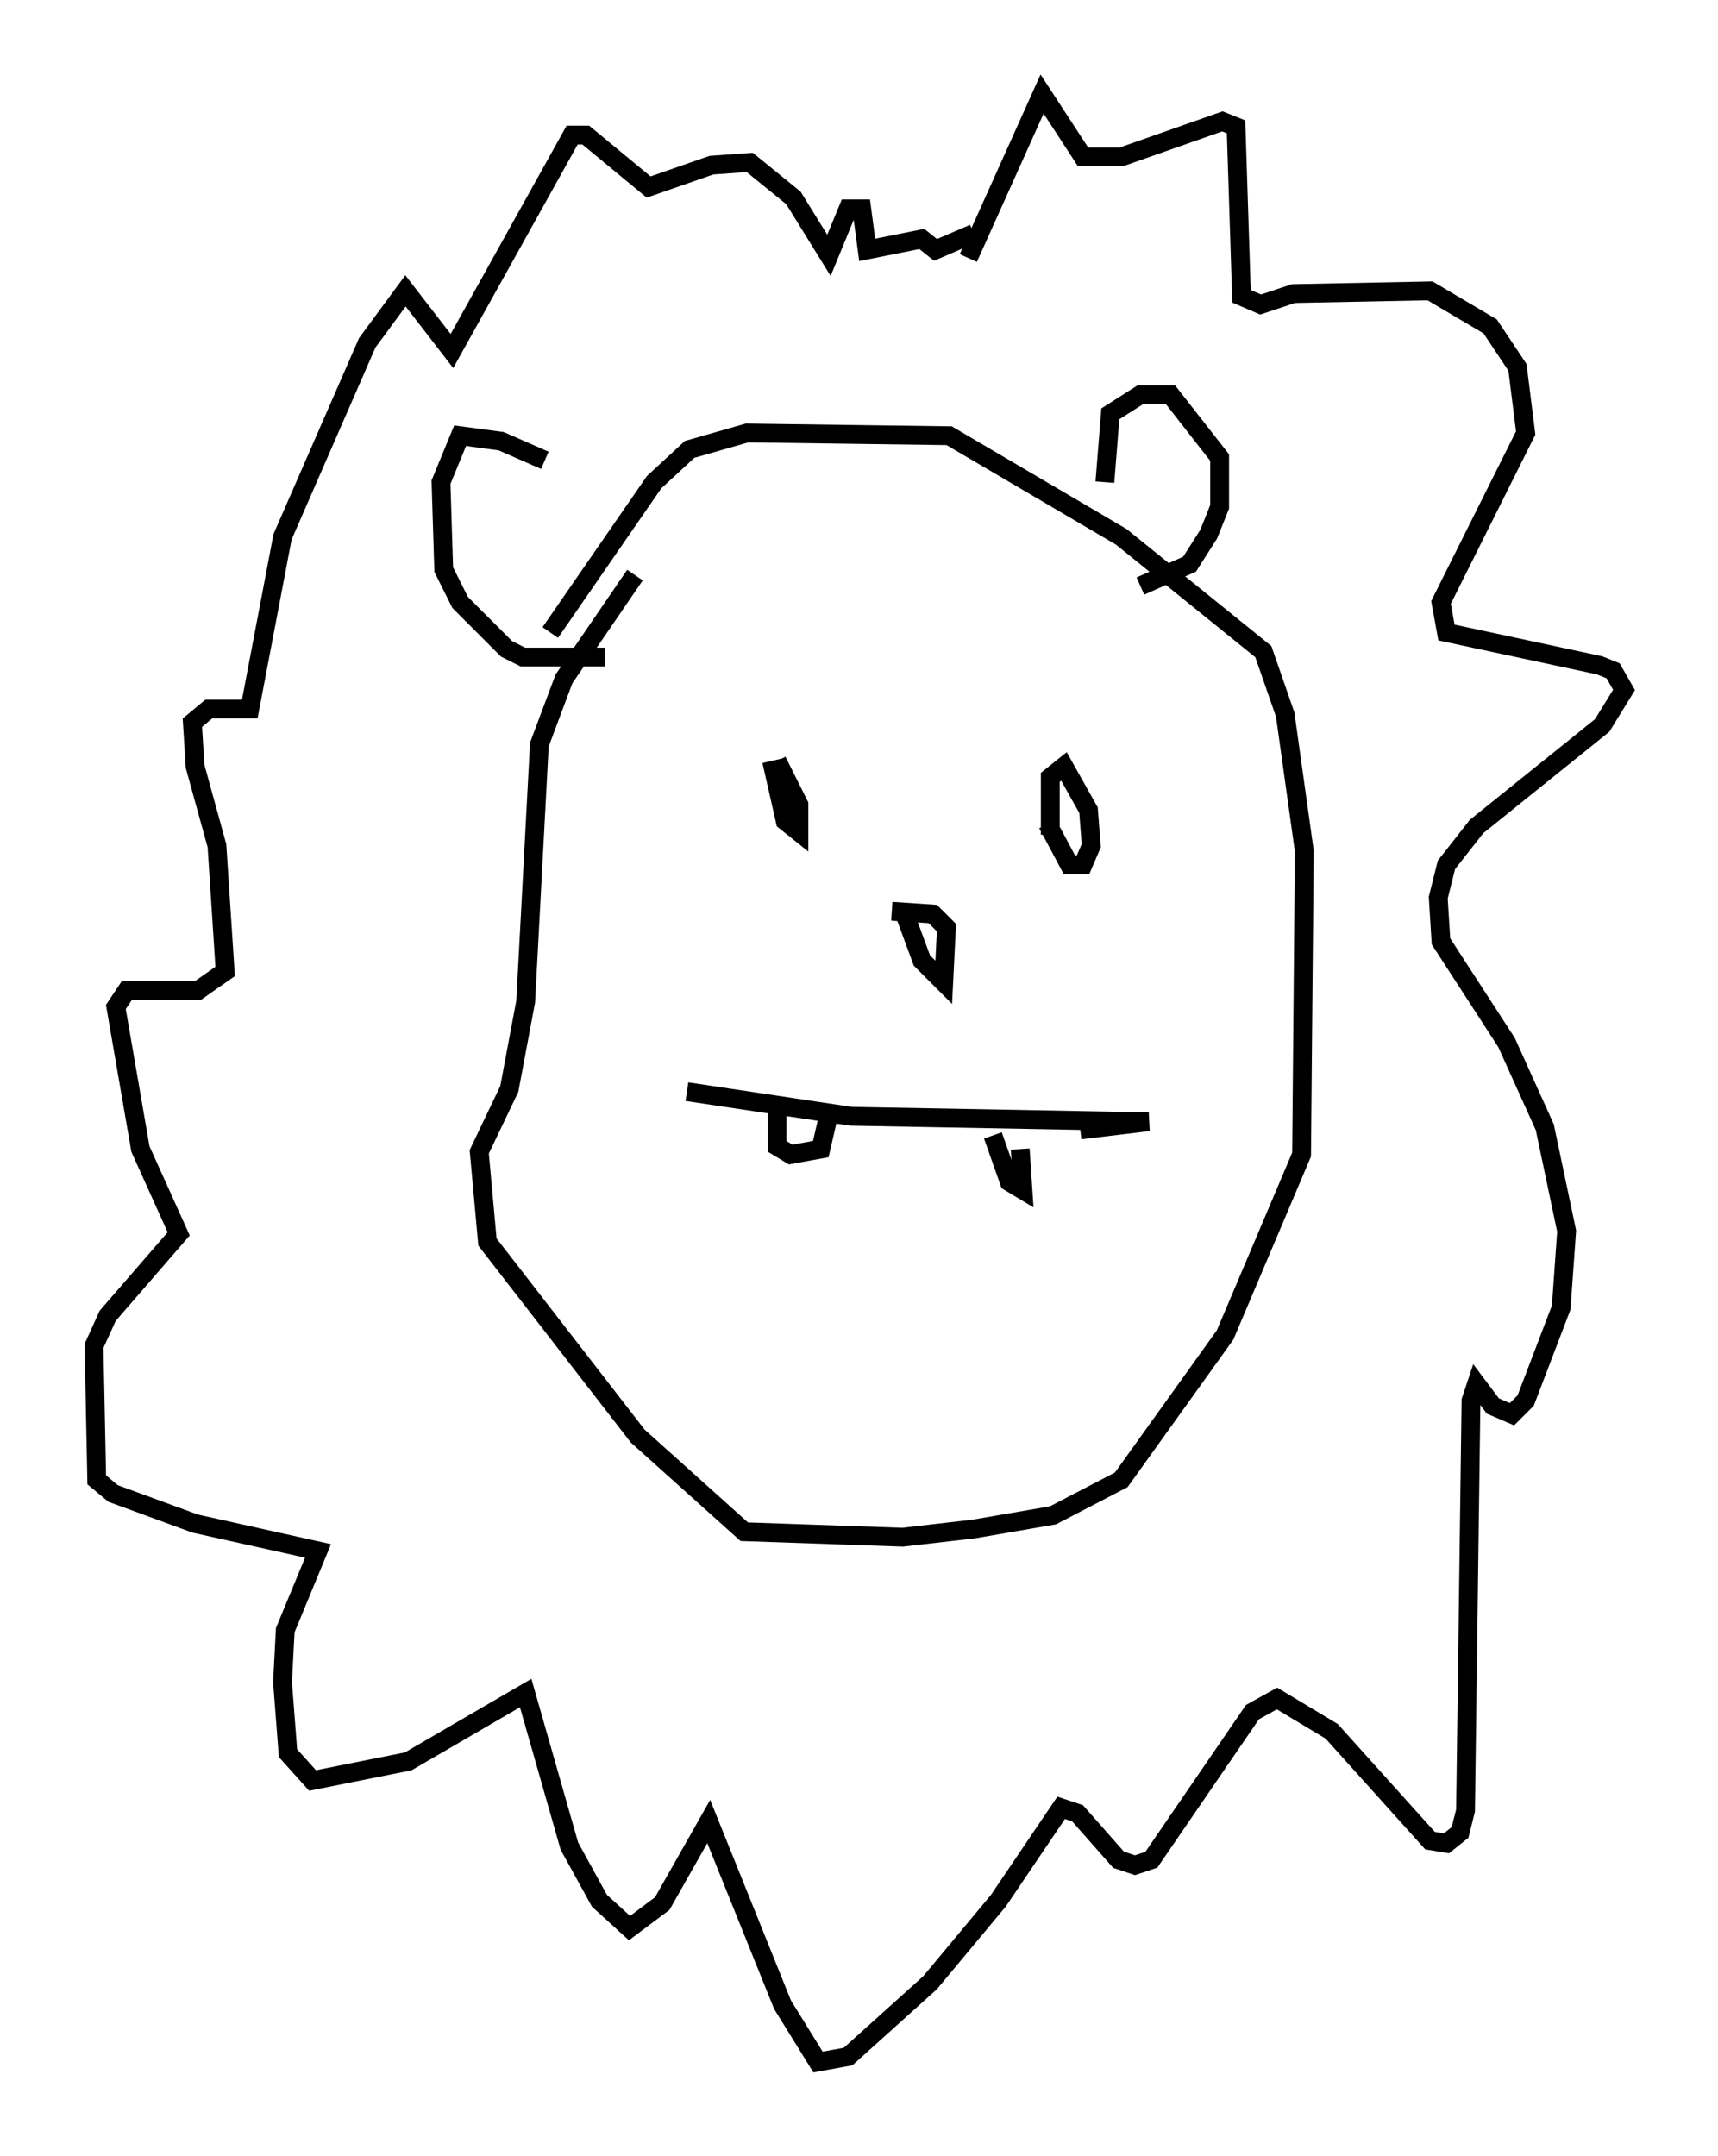 <?xml version="1.0" encoding="utf-8" ?>
<svg baseProfile="full" height="114.581" version="1.1" width="91.341" xmlns="http://www.w3.org/2000/svg" xmlns:ev="http://www.w3.org/2001/xml-events" xmlns:xlink="http://www.w3.org/1999/xlink"><defs /><rect fill="white" height="114.581" width="91.341" x="0" y="0" /><path d="M29.112, 36.084 m0.145, -2.469 l5.52, -7.989 1.888, -1.743 l3.05, -0.872 10.749, 0.145 l9.151, 5.374 7.553, 6.101 l1.162, 3.341 1.017, 7.263 l-0.145, 16.123 -4.067, 9.587 l-5.52, 7.698 -3.631, 1.888 l-4.212, 0.726 -3.777, 0.436 l-8.425, -0.291 -5.665, -5.084 l-7.989, -10.313 -0.436, -4.793 l1.598, -3.341 0.872, -4.648 l0.726, -13.654 1.307, -3.486 l3.777, -5.52 m24.983, -4.939 l0.291, -3.631 1.598, -1.017 l1.598, 0.0 2.615, 3.341 l0.0, 2.615 -0.581, 1.453 l-1.017, 1.598 -2.615, 1.162 m-31.665, -6.682 l-2.324, -1.017 -2.179, -0.291 l-1.017, 2.469 0.145, 4.648 l0.872, 1.743 2.469, 2.469 l0.872, 0.436 4.358, 0.0 m4.358, 23.095 l8.715, 1.307 15.832, 0.291 l-3.631, 0.436 m-4.648, 0.291 l0.872, 2.469 0.726, 0.436 l-0.145, -2.179 m-12.927, -2.615 l0.0, 2.469 0.726, 0.436 l1.598, -0.291 0.436, -1.888 m11.765, -14.816 l0.0, -3.05 0.726, -0.581 l1.307, 2.324 0.145, 1.888 l-0.436, 1.017 -0.726, 0.0 l-1.162, -2.179 m-8.279, 4.648 l2.179, 0.145 0.726, 0.726 l-0.145, 2.905 -1.162, -1.162 l-1.017, -2.76 m-6.682, -7.844 l1.162, 2.324 0.0, 1.453 l-0.726, -0.581 -0.726, -3.196 m10.458, -26.726 l3.922, -8.715 2.179, 3.341 l2.034, 0.0 5.374, -1.888 l0.726, 0.291 0.291, 9.006 l1.017, 0.436 1.743, -0.581 l7.263, -0.145 3.196, 1.888 l1.453, 2.179 0.436, 3.486 l-4.503, 9.006 0.291, 1.598 l8.134, 1.743 0.726, 0.291 l0.581, 1.017 -1.162, 1.888 l-6.682, 5.374 -1.598, 2.034 l-0.436, 1.743 0.145, 2.324 l3.486, 5.374 2.034, 4.503 l1.162, 5.52 -0.291, 4.067 l-1.888, 4.939 -0.726, 0.726 l-1.017, -0.436 -0.872, -1.162 l-0.291, 0.872 -0.291, 21.788 l-0.291, 1.162 -0.726, 0.581 l-0.872, -0.145 -5.229, -5.81 l-2.905, -1.743 -1.307, 0.726 l-5.374, 7.844 -0.872, 0.291 l-0.872, -0.291 -2.179, -2.469 l-0.872, -0.291 -3.341, 4.939 l-3.631, 4.358 -4.358, 3.922 l-1.598, 0.291 -1.888, -3.05 l-3.922, -9.732 -2.469, 4.358 l-1.743, 1.307 -1.598, -1.453 l-1.598, -2.905 -2.324, -8.134 l-6.246, 3.631 -5.084, 1.017 l-1.307, -1.453 -0.291, -3.777 l0.145, -2.76 1.743, -4.212 l-6.536, -1.453 -4.358, -1.598 l-0.872, -0.726 -0.145, -7.117 l0.726, -1.598 3.777, -4.358 l-2.034, -4.503 -1.307, -7.553 l0.581, -0.872 3.777, 0.0 l1.453, -1.017 -0.436, -6.682 l-1.162, -4.212 -0.145, -2.324 l0.872, -0.726 2.179, 0.0 l1.743, -9.151 4.503, -10.313 l2.034, -2.76 2.469, 3.196 l6.391, -11.475 0.726, 0.0 l3.341, 2.76 3.341, -1.162 l2.034, -0.145 2.324, 1.888 l1.888, 3.05 1.017, -2.469 l0.726, 0.0 0.291, 2.179 l2.905, -0.581 0.726, 0.581 l2.034, -0.872 " fill="none" stroke="black" stroke-width="1" /></svg>